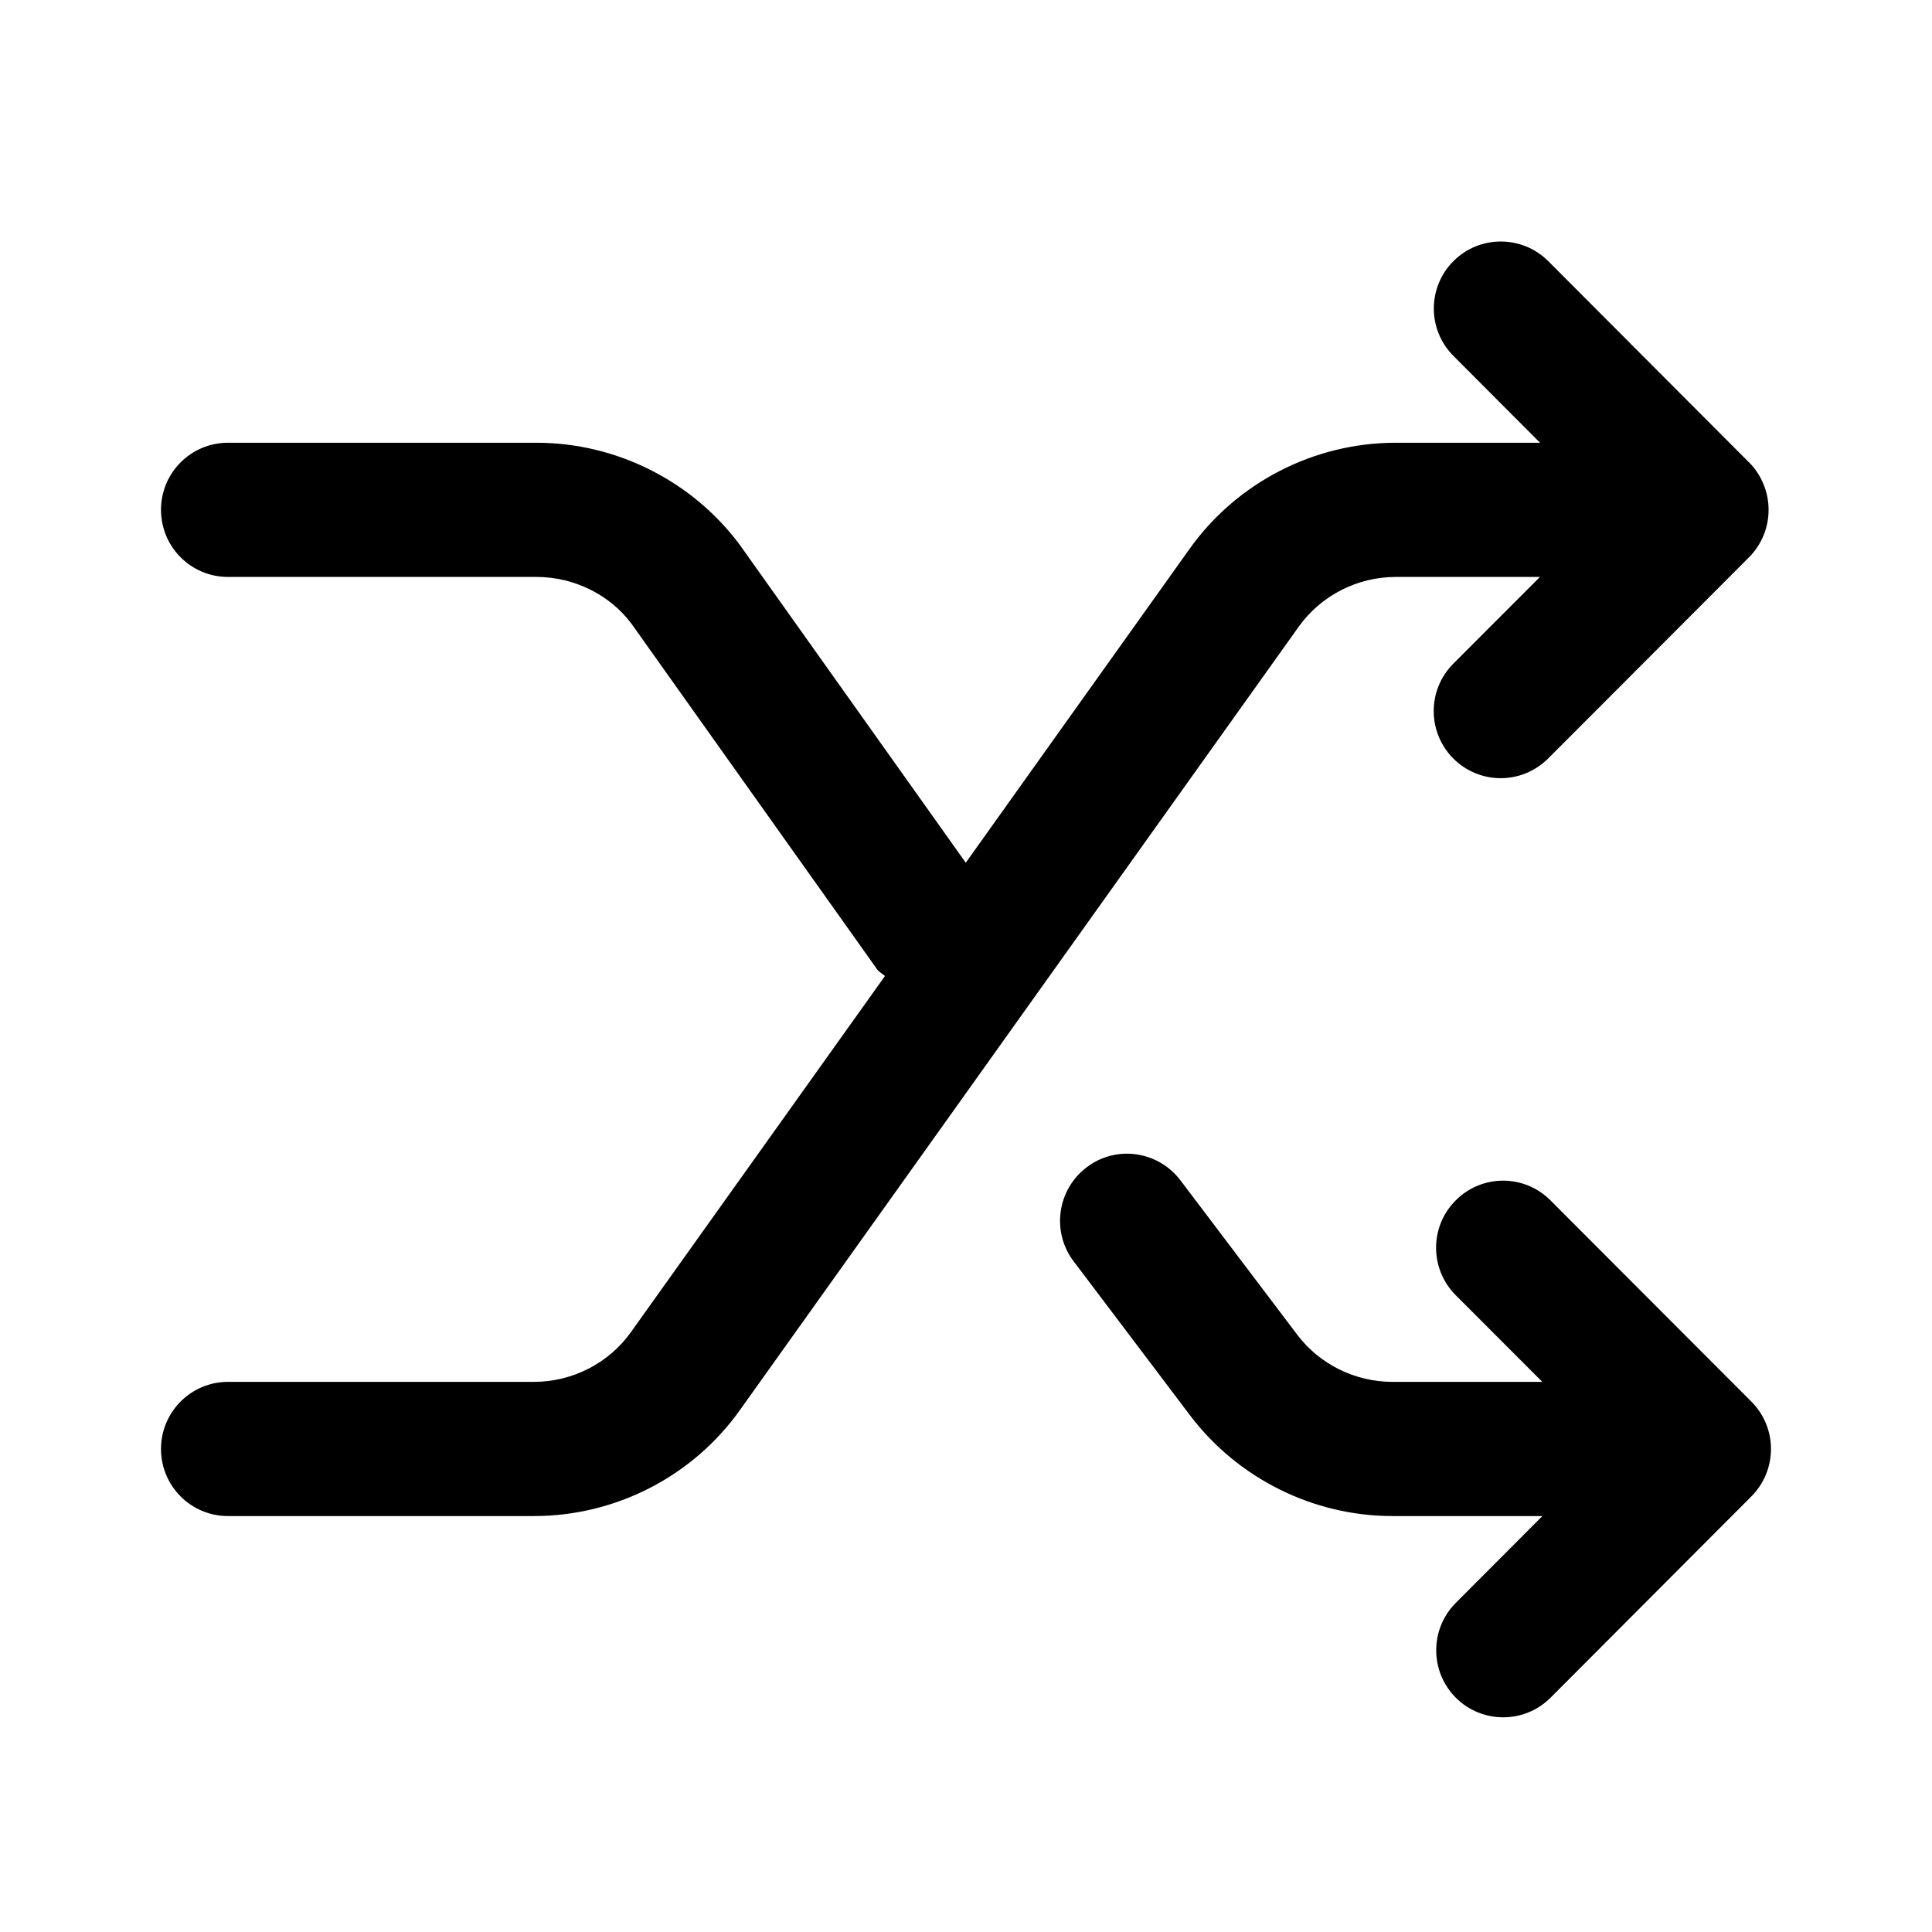 <svg viewBox="0 0 24 24" fill="none" xmlns="http://www.w3.org/2000/svg">
<path fill-rule="evenodd" clip-rule="evenodd" d="M21.907 6.652C21.865 6.754 21.804 6.846 21.727 6.923L19.231 9.423C19.068 9.585 18.855 9.667 18.642 9.667C18.43 9.667 18.216 9.585 18.054 9.423C17.729 9.097 17.729 8.57 18.054 8.244L19.13 7.167H17.339C16.86 7.167 16.407 7.399 16.131 7.788L9.194 17.513C8.607 18.34 7.649 18.833 6.633 18.833H2.832C2.372 18.833 2 18.46 2 18C2 17.54 2.372 17.166 2.832 17.166H6.633C7.111 17.166 7.564 16.934 7.84 16.545L10.993 12.125C10.963 12.094 10.923 12.079 10.897 12.043L7.842 7.745C7.575 7.389 7.132 7.167 6.666 7.167H2.832C2.372 7.167 2 6.794 2 6.333C2 5.873 2.372 5.5 2.832 5.5H6.666C7.653 5.5 8.595 5.972 9.186 6.763L11.997 10.717L14.776 6.82C15.364 5.994 16.323 5.5 17.339 5.5H19.131L18.056 4.422C17.73 4.097 17.73 3.569 18.056 3.243C18.38 2.919 18.907 2.919 19.233 3.244L21.727 5.744C21.728 5.744 21.728 5.744 21.728 5.744C21.804 5.82 21.865 5.913 21.907 6.015C21.991 6.219 21.991 6.448 21.907 6.652ZM14.665 14.664L16.116 16.582C16.392 16.947 16.834 17.166 17.295 17.166H19.159L18.084 16.09C17.758 15.763 17.758 15.236 18.084 14.911C18.409 14.585 18.935 14.585 19.26 14.911L21.756 17.411C22.081 17.736 22.081 18.263 21.756 18.589L19.262 21.089C19.099 21.252 18.886 21.333 18.673 21.333C18.461 21.333 18.247 21.252 18.085 21.09C17.76 20.764 17.76 20.236 18.085 19.911L19.16 18.833H17.295C16.317 18.833 15.379 18.367 14.787 17.587L13.336 15.667C13.059 15.3 13.133 14.777 13.5 14.5C13.866 14.221 14.388 14.297 14.665 14.664Z" fill="currentColor"/>
</svg>